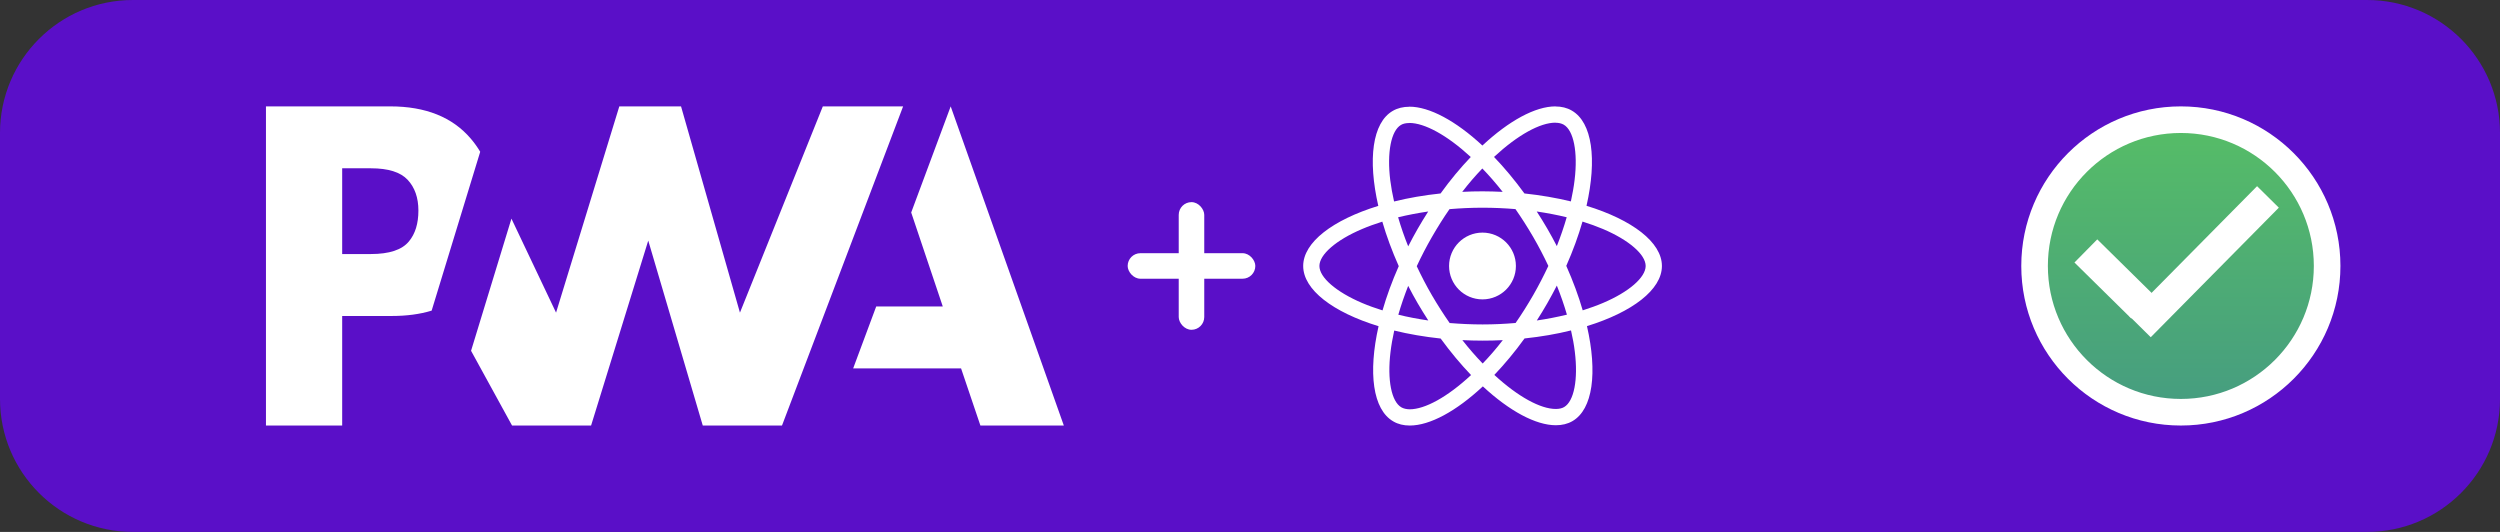 <svg width="94" height="20" viewBox="0 0 94 20" fill="none" xmlns="http://www.w3.org/2000/svg">
<rect x="0" y="0" width="94" height="20" fill="#333333" stroke="none"/>
<path d="M70.5 0.5H89C91.485 0.5 93.5 2.515 93.5 5V15C93.5 17.485 91.485 19.5 89 19.5H70.5V0.5Z" fill="#5A0FC8" stroke="#5A0FC8"/>
<circle cx="82" cy="10" r="5.5" fill="url(#paint0_linear)" stroke="white"/>
<rect x="80.05" y="11.871" width="6.85" height="1.15" transform="rotate(-45.326 80.05 11.871)" fill="white"/>
<rect x="78.857" y="9" width="3" height="1.222" transform="rotate(44.567 78.857 9)" fill="white"/>
<path d="M5 0.5H70.5V19.5H5C2.515 19.5 0.5 17.485 0.5 15V5C0.5 2.515 2.515 0.5 5 0.5Z" fill="#5A0FC8" stroke="#5A0FC8"/>
<path d="M32.079 13.851L32.946 11.522H35.448L34.261 7.99L35.746 4L40 16H36.863L36.136 13.851H32.079Z" fill="white"/>
<path d="M29.403 16L33.957 4L30.938 4L27.822 11.755L25.607 4H23.286L20.908 11.755L19.23 8.221L17.712 13.19L19.253 16H22.225L24.374 9.046L26.424 16H29.403Z" fill="white"/>
<path d="M12.866 11.881H14.726C15.289 11.881 15.791 11.814 16.23 11.68L16.711 10.106L18.056 5.707C17.953 5.534 17.836 5.371 17.705 5.217C17.015 4.406 16.005 4 14.675 4H10V16H12.866V11.881ZM15.328 6.761C15.597 7.049 15.732 7.435 15.732 7.918C15.732 8.405 15.613 8.791 15.376 9.076C15.116 9.394 14.638 9.552 13.941 9.552H12.866V6.328H13.948C14.598 6.328 15.058 6.472 15.328 6.761Z" fill="white"/>
<rect x="44.32" y="7.6" width="0.96" height="4.8" rx="0.48" fill="white"/>
<rect x="42.4" y="9.52" width="4.8" height="0.96" rx="0.48" fill="white"/>
<path d="M62.488 10.001C62.488 9.109 61.369 8.263 59.653 7.738C60.049 5.991 59.873 4.602 59.098 4.157C58.919 4.052 58.71 4.003 58.482 4.003V4.615C58.608 4.615 58.71 4.64 58.795 4.687C59.169 4.901 59.332 5.717 59.205 6.766C59.175 7.024 59.125 7.296 59.065 7.573C58.526 7.442 57.938 7.34 57.319 7.274C56.948 6.766 56.563 6.304 56.175 5.901C57.072 5.068 57.913 4.612 58.485 4.612V4C57.729 4 56.739 4.538 55.738 5.472C54.738 4.544 53.748 4.011 52.992 4.011V4.623C53.561 4.623 54.405 5.077 55.301 5.903C54.916 6.307 54.531 6.766 54.166 7.274C53.544 7.34 52.956 7.442 52.417 7.576C52.354 7.301 52.307 7.035 52.274 6.78C52.145 5.73 52.305 4.915 52.676 4.698C52.758 4.648 52.865 4.626 52.992 4.626V4.014C52.761 4.014 52.552 4.063 52.37 4.168C51.598 4.612 51.425 6 51.824 7.741C50.113 8.268 49 9.111 49 10.001C49 10.894 50.119 11.74 51.834 12.265C51.439 14.011 51.614 15.401 52.39 15.846C52.569 15.951 52.777 16 53.008 16C53.764 16 54.754 15.462 55.755 14.528C56.756 15.456 57.745 15.989 58.501 15.989C58.732 15.989 58.941 15.94 59.123 15.835C59.895 15.39 60.068 14.003 59.67 12.262C61.374 11.737 62.488 10.891 62.488 10.001ZM58.908 8.169C58.806 8.524 58.68 8.889 58.537 9.254C58.424 9.035 58.306 8.815 58.177 8.595C58.05 8.375 57.916 8.161 57.781 7.952C58.171 8.01 58.548 8.081 58.908 8.169ZM57.649 11.095C57.435 11.465 57.215 11.817 56.986 12.144C56.577 12.179 56.162 12.199 55.744 12.199C55.329 12.199 54.914 12.179 54.507 12.146C54.279 11.82 54.056 11.471 53.841 11.103C53.632 10.743 53.443 10.378 53.27 10.01C53.44 9.642 53.632 9.274 53.839 8.914C54.053 8.543 54.273 8.191 54.501 7.864C54.911 7.829 55.326 7.81 55.744 7.81C56.159 7.81 56.574 7.829 56.981 7.862C57.209 8.189 57.432 8.537 57.646 8.905C57.855 9.265 58.045 9.631 58.218 9.999C58.045 10.367 57.855 10.735 57.649 11.095ZM58.537 10.738C58.685 11.105 58.812 11.474 58.916 11.831C58.556 11.918 58.177 11.993 57.784 12.05C57.919 11.839 58.053 11.622 58.18 11.399C58.306 11.18 58.424 10.957 58.537 10.738ZM55.749 13.668C55.494 13.404 55.238 13.111 54.985 12.789C55.233 12.8 55.485 12.808 55.741 12.808C55.999 12.808 56.255 12.803 56.505 12.789C56.258 13.111 56.002 13.404 55.749 13.668ZM53.704 12.05C53.313 11.993 52.937 11.921 52.577 11.833C52.678 11.479 52.805 11.114 52.948 10.748C53.061 10.968 53.179 11.188 53.308 11.408C53.437 11.627 53.569 11.842 53.704 12.05ZM55.736 6.335C55.991 6.598 56.247 6.892 56.5 7.214C56.252 7.203 55.999 7.194 55.744 7.194C55.485 7.194 55.23 7.2 54.98 7.214C55.227 6.892 55.483 6.598 55.736 6.335ZM53.701 7.952C53.566 8.164 53.432 8.381 53.305 8.603C53.179 8.823 53.061 9.043 52.948 9.263C52.799 8.894 52.673 8.526 52.569 8.169C52.929 8.084 53.308 8.01 53.701 7.952ZM51.213 11.391C50.24 10.976 49.61 10.433 49.61 10.001C49.61 9.57 50.24 9.024 51.213 8.612C51.45 8.51 51.708 8.419 51.975 8.334C52.131 8.873 52.338 9.433 52.593 10.007C52.34 10.578 52.137 11.136 51.983 11.671C51.711 11.586 51.452 11.493 51.213 11.391ZM52.692 15.316C52.318 15.102 52.156 14.286 52.283 13.237C52.313 12.979 52.362 12.707 52.423 12.429C52.962 12.561 53.55 12.663 54.169 12.729C54.54 13.237 54.925 13.698 55.312 14.102C54.416 14.934 53.575 15.39 53.003 15.39C52.879 15.387 52.775 15.363 52.692 15.316ZM59.213 13.223C59.343 14.272 59.183 15.088 58.812 15.305C58.73 15.354 58.622 15.377 58.496 15.377C57.927 15.377 57.083 14.923 56.187 14.097C56.571 13.693 56.956 13.234 57.322 12.726C57.943 12.66 58.532 12.559 59.07 12.424C59.134 12.701 59.183 12.968 59.213 13.223ZM60.272 11.391C60.035 11.493 59.777 11.583 59.51 11.669C59.354 11.13 59.147 10.57 58.892 9.996C59.145 9.425 59.348 8.867 59.502 8.331C59.774 8.417 60.033 8.51 60.275 8.612C61.248 9.026 61.877 9.57 61.877 10.001C61.875 10.433 61.245 10.979 60.272 11.391Z" fill="white"/>
<path d="M55.741 11.257C56.435 11.257 56.998 10.695 56.998 10.001C56.998 9.308 56.435 8.746 55.741 8.746C55.047 8.746 54.485 9.308 54.485 10.001C54.485 10.695 55.047 11.257 55.741 11.257Z" fill="white"/>
<defs>
<linearGradient id="paint0_linear" x1="82" y1="4" x2="82" y2="16" gradientUnits="userSpaceOnUse">
<stop stop-color="#57BF65"/>
<stop offset="1" stop-color="#459B82"/>
</linearGradient>
</defs>
</svg>
